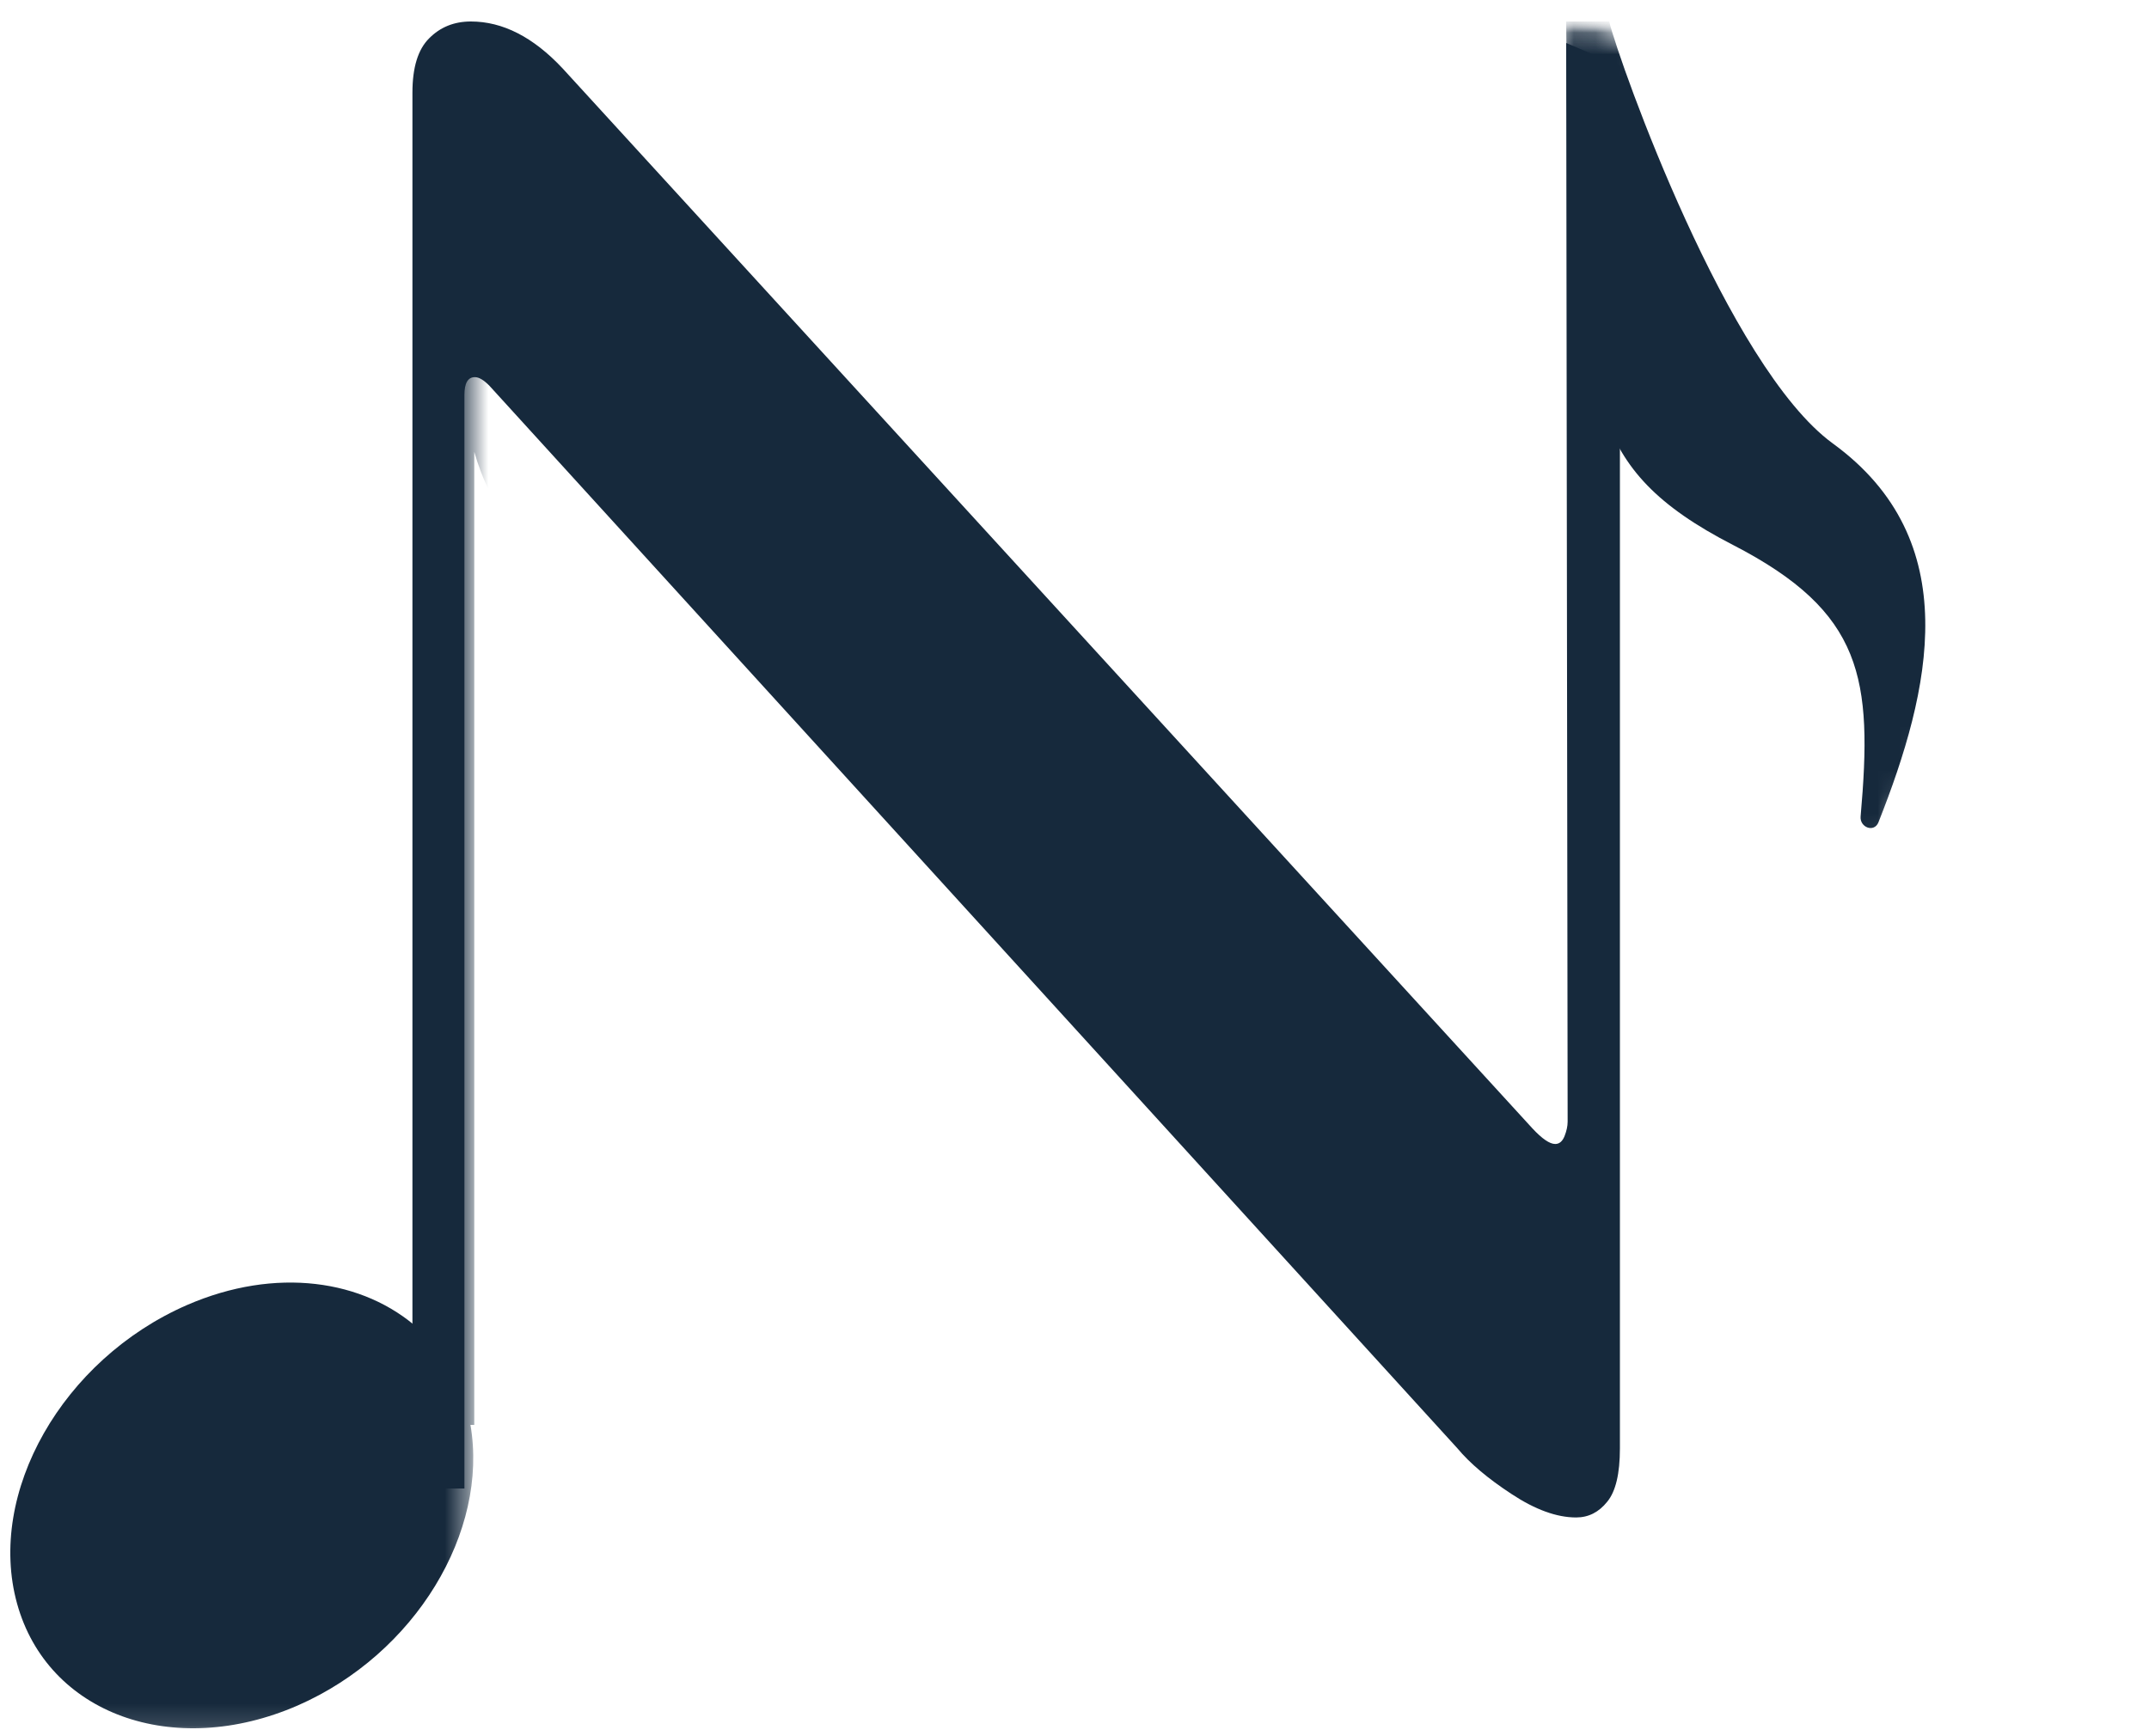 <svg width="99" height="80" viewBox="0 0 99 80" fill="none" xmlns="http://www.w3.org/2000/svg">
<mask id="mask0_101_55" style="mask-type:luminance" maskUnits="userSpaceOnUse" x="56" y="0" width="43" height="46">
<path d="M71.606 0L98.381 14.553L83.585 45.531L56.81 30.977L71.606 0Z" fill="white"/>
</mask>
<g mask="url(#mask0_101_55)">
<mask id="mask1_101_55" style="mask-type:luminance" maskUnits="userSpaceOnUse" x="71" y="1" width="20" height="39">
<path d="M71.786 1.124L90.978 1.34L90.949 39.094L71.755 38.881L71.786 1.124Z" fill="white"/>
</mask>
<g mask="url(#mask1_101_55)">
<mask id="mask2_101_55" style="mask-type:luminance" maskUnits="userSpaceOnUse" x="48" y="0" width="43" height="78">
<path d="M48.408 0.865L90.631 1.334L90.57 77.427L48.344 76.956L48.408 0.865Z" fill="white"/>
</mask>
<g mask="url(#mask2_101_55)">
<path d="M84.43 20.431C79.593 16.901 74.626 2.969 74.131 0.99L72.151 0.99L72.646 57.903C69.757 55.651 63.472 55.111 58.823 56.767C52.306 59.102 48.312 64.989 49.911 69.915C51.508 74.831 58.089 76.931 64.617 74.599C70.784 72.383 74.636 66.998 73.676 62.252L73.877 62.257L73.911 19.076C74.762 21.587 76.351 23.318 79.831 25.108C85.852 28.211 86.272 31.268 85.715 37.621C85.668 38.121 86.333 38.384 86.535 37.894C88.945 31.806 90.578 24.903 84.43 20.431Z" fill="#16293C"/>
</g>
</g>
</g>
<path d="M74.626 66.739C74.626 67.906 74.431 68.727 74.04 69.199C73.656 69.679 73.181 69.922 72.609 69.922C71.714 69.922 70.722 69.561 69.628 68.838C68.541 68.125 67.715 67.427 67.142 66.739L22.553 17.782C22.293 17.514 22.065 17.378 21.876 17.378C21.554 17.378 21.395 17.653 21.395 18.198V68.588H19V4.27C19 3.113 19.254 2.279 19.768 1.768C20.279 1.25 20.92 0.99 21.694 0.99C23.158 0.99 24.564 1.709 25.911 3.144L70.591 51.99C71.04 52.474 71.392 52.713 71.645 52.713C71.834 52.713 71.977 52.595 72.075 52.352C72.169 52.112 72.218 51.89 72.218 51.685L72.151 1.98L74.626 3.033V66.739Z" fill="#16293C"/>
<mask id="mask3_101_55" style="mask-type:luminance" maskUnits="userSpaceOnUse" x="0" y="13" width="22" height="67">
<path d="M0 13H21.59V79.855H0V13Z" fill="white"/>
</mask>
<g mask="url(#mask3_101_55)">
<path d="M31.096 22.105C26.841 18.495 23.017 5.231 21.849 2.56V2.325H19.308V61.253C16.767 58.95 12.697 58.359 8.612 60.135C2.882 62.635 -0.623 68.793 0.786 73.889C2.192 78.975 7.979 81.083 13.717 78.585C19.137 76.21 22.52 70.574 21.673 65.657H21.849V20.82C22.597 23.418 23.996 25.196 27.057 27.015C32.352 30.166 32.721 33.336 32.236 39.94C32.199 40.461 32.781 40.725 32.959 40.213C35.074 33.864 36.502 26.679 31.096 22.105Z" fill="#16293C"/>
</g>
</svg>
